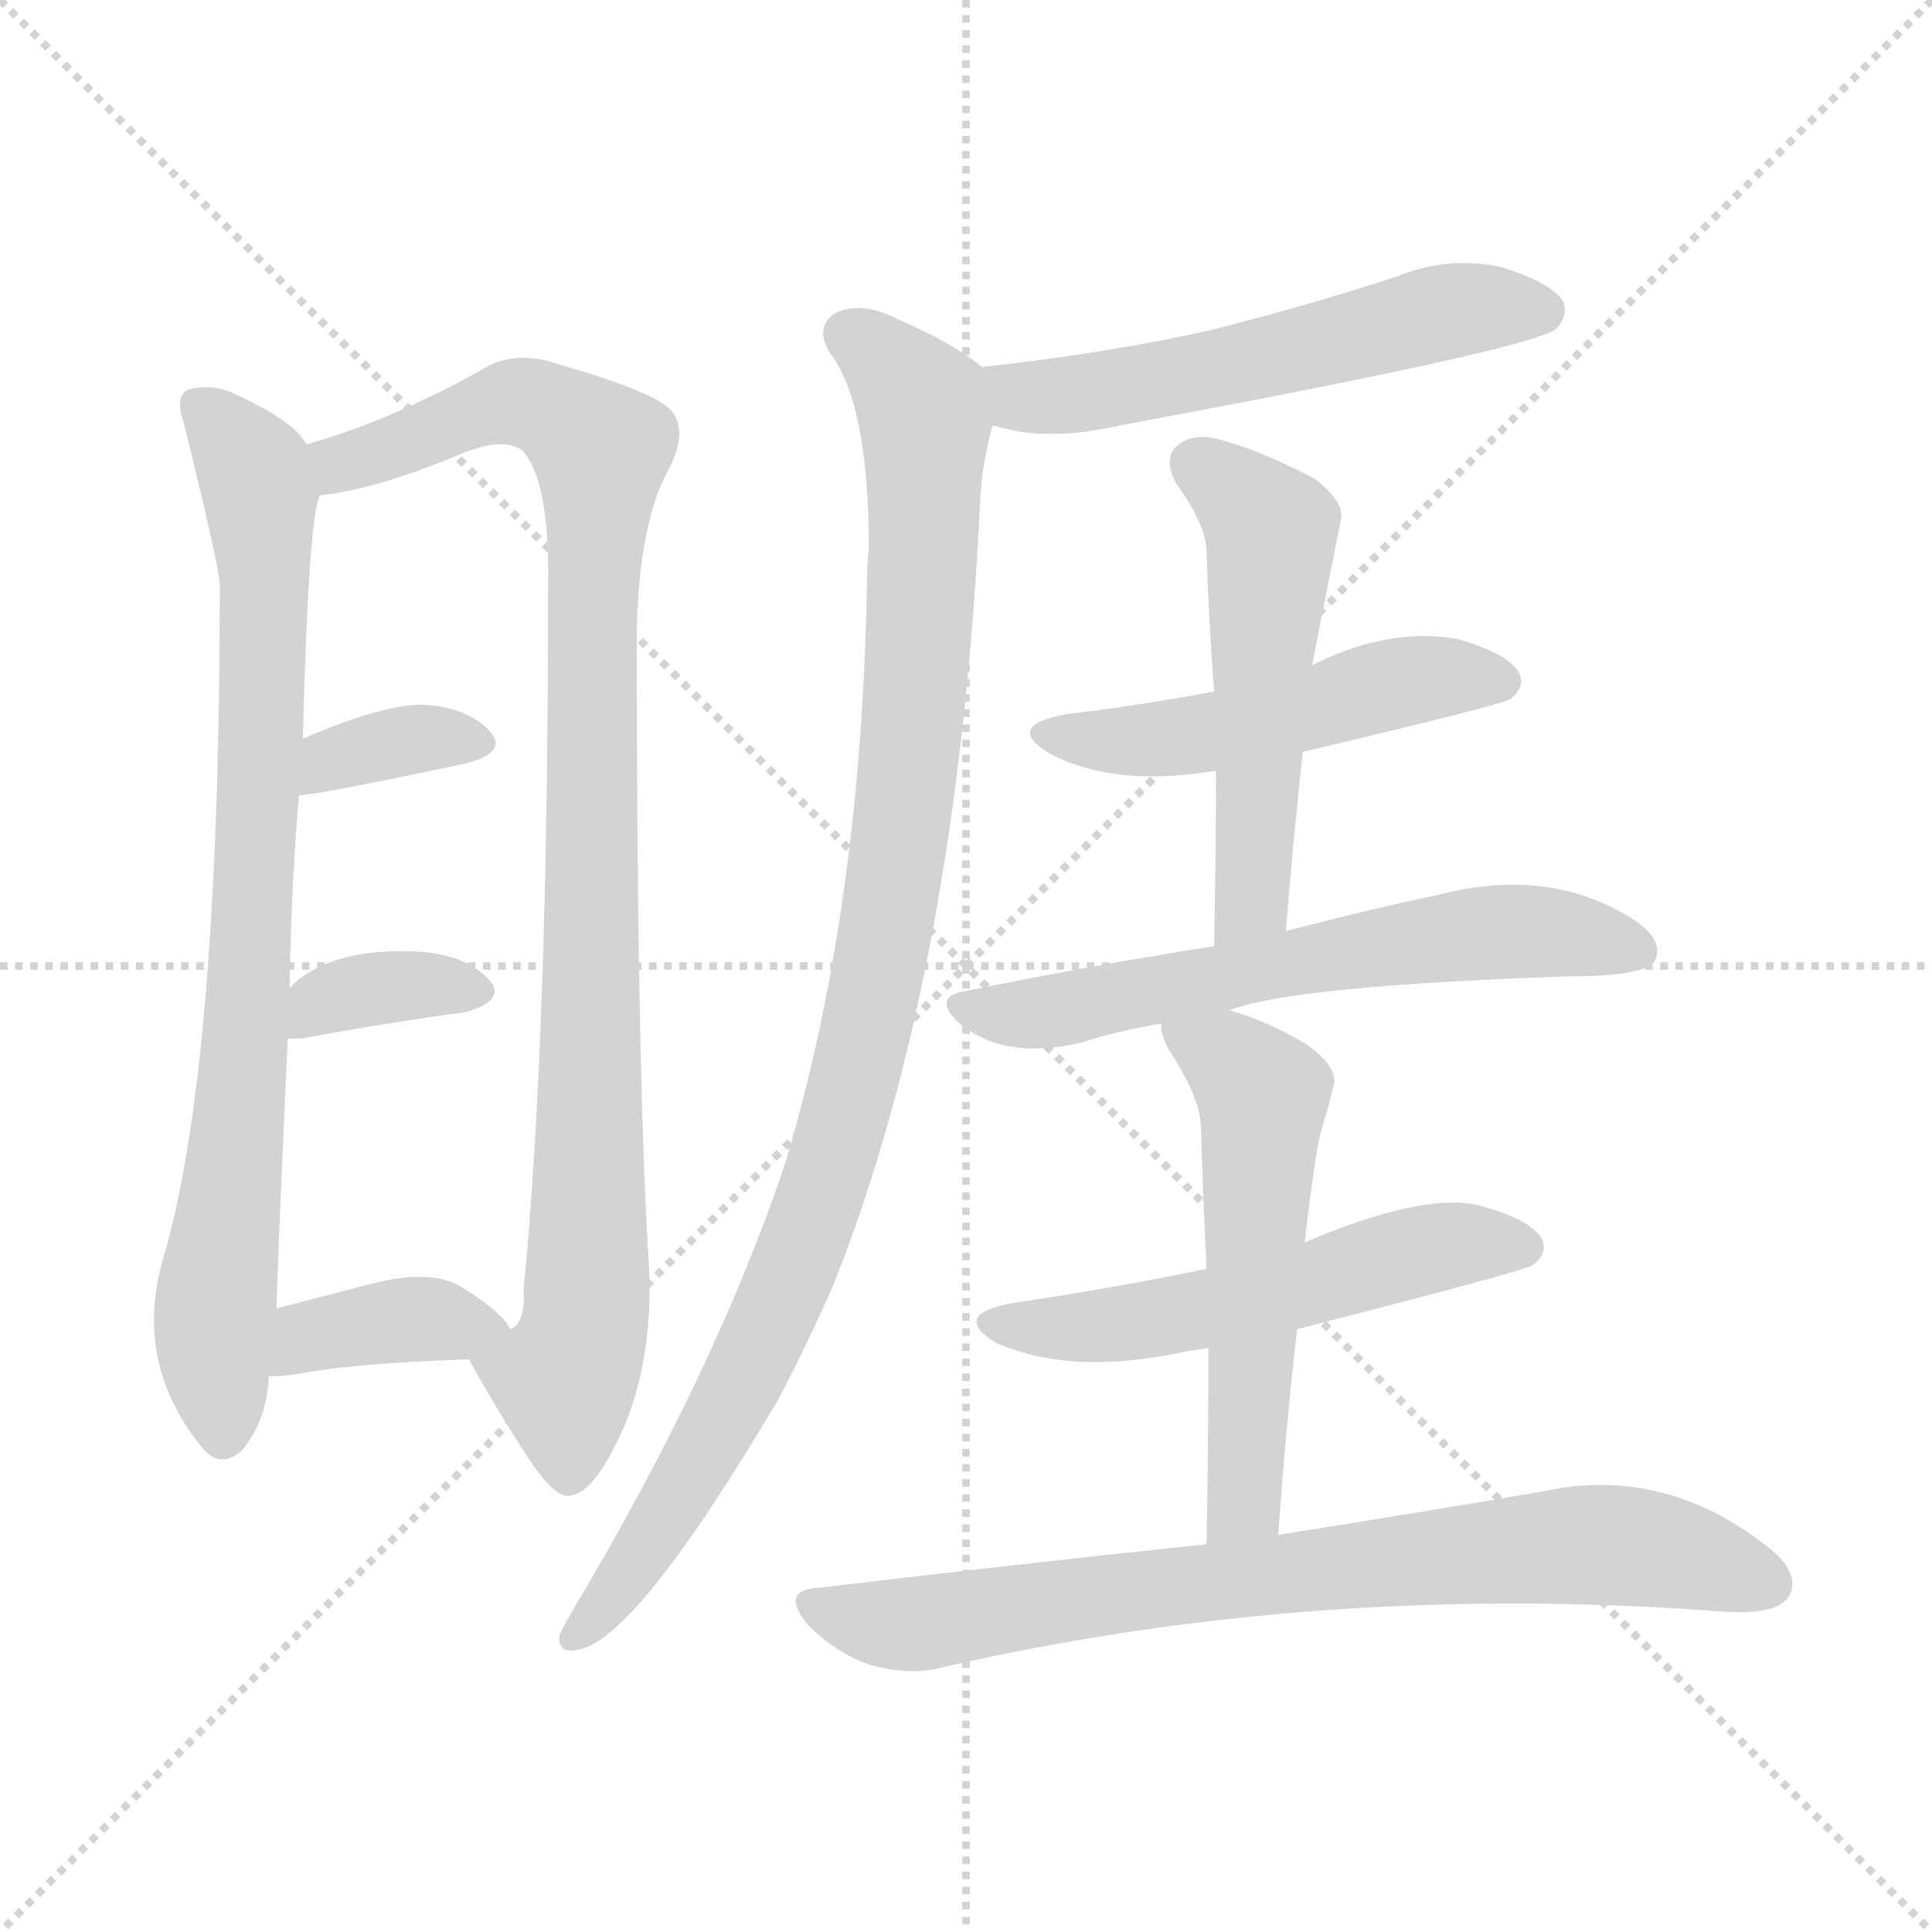 <svg version="1.1" viewBox="0 0 1024 1024" xmlns="http://www.w3.org/2000/svg">
  <g stroke="lightgray" stroke-dasharray="1,1" stroke-width="1" transform="scale(4, 4)">
    <line x1="0" y1="0" x2="256" y2="256"></line>
    <line x1="256" y1="0" x2="0" y2="256"></line>
    <line x1="128" y1="0" x2="128" y2="256"></line>
    <line x1="0" y1="128" x2="256" y2="128"></line>
  </g>
<g transform="scale(1, -1) translate(0, -900)">
   <style type="text/css">
    @keyframes keyframes0 {
      from {
       stroke: blue;
       stroke-dashoffset: 813;
       stroke-width: 128;
       }
       73% {
       animation-timing-function: step-end;
       stroke: blue;
       stroke-dashoffset: 0;
       stroke-width: 128;
       }
       to {
       stroke: black;
       stroke-width: 1024;
       }
       }
       #make-me-a-hanzi-animation-0 {
         animation: keyframes0 0.912s both;
         animation-delay: 0s;
         animation-timing-function: linear;
       }
    @keyframes keyframes1 {
      from {
       stroke: blue;
       stroke-dashoffset: 961;
       stroke-width: 128;
       }
       76% {
       animation-timing-function: step-end;
       stroke: blue;
       stroke-dashoffset: 0;
       stroke-width: 128;
       }
       to {
       stroke: black;
       stroke-width: 1024;
       }
       }
       #make-me-a-hanzi-animation-1 {
         animation: keyframes1 1.032s both;
         animation-delay: 0.912s;
         animation-timing-function: linear;
       }
    @keyframes keyframes2 {
      from {
       stroke: blue;
       stroke-dashoffset: 351;
       stroke-width: 128;
       }
       53% {
       animation-timing-function: step-end;
       stroke: blue;
       stroke-dashoffset: 0;
       stroke-width: 128;
       }
       to {
       stroke: black;
       stroke-width: 1024;
       }
       }
       #make-me-a-hanzi-animation-2 {
         animation: keyframes2 0.536s both;
         animation-delay: 1.944s;
         animation-timing-function: linear;
       }
    @keyframes keyframes3 {
      from {
       stroke: blue;
       stroke-dashoffset: 354;
       stroke-width: 128;
       }
       54% {
       animation-timing-function: step-end;
       stroke: blue;
       stroke-dashoffset: 0;
       stroke-width: 128;
       }
       to {
       stroke: black;
       stroke-width: 1024;
       }
       }
       #make-me-a-hanzi-animation-3 {
         animation: keyframes3 0.538s both;
         animation-delay: 2.479s;
         animation-timing-function: linear;
       }
    @keyframes keyframes4 {
      from {
       stroke: blue;
       stroke-dashoffset: 378;
       stroke-width: 128;
       }
       55% {
       animation-timing-function: step-end;
       stroke: blue;
       stroke-dashoffset: 0;
       stroke-width: 128;
       }
       to {
       stroke: black;
       stroke-width: 1024;
       }
       }
       #make-me-a-hanzi-animation-4 {
         animation: keyframes4 0.558s both;
         animation-delay: 3.017s;
         animation-timing-function: linear;
       }
    @keyframes keyframes5 {
      from {
       stroke: blue;
       stroke-dashoffset: 553;
       stroke-width: 128;
       }
       64% {
       animation-timing-function: step-end;
       stroke: blue;
       stroke-dashoffset: 0;
       stroke-width: 128;
       }
       to {
       stroke: black;
       stroke-width: 1024;
       }
       }
       #make-me-a-hanzi-animation-5 {
         animation: keyframes5 0.7s both;
         animation-delay: 3.575s;
         animation-timing-function: linear;
       }
    @keyframes keyframes6 {
      from {
       stroke: blue;
       stroke-dashoffset: 1001;
       stroke-width: 128;
       }
       77% {
       animation-timing-function: step-end;
       stroke: blue;
       stroke-dashoffset: 0;
       stroke-width: 128;
       }
       to {
       stroke: black;
       stroke-width: 1024;
       }
       }
       #make-me-a-hanzi-animation-6 {
         animation: keyframes6 1.065s both;
         animation-delay: 4.275s;
         animation-timing-function: linear;
       }
    @keyframes keyframes7 {
      from {
       stroke: blue;
       stroke-dashoffset: 496;
       stroke-width: 128;
       }
       62% {
       animation-timing-function: step-end;
       stroke: blue;
       stroke-dashoffset: 0;
       stroke-width: 128;
       }
       to {
       stroke: black;
       stroke-width: 1024;
       }
       }
       #make-me-a-hanzi-animation-7 {
         animation: keyframes7 0.654s both;
         animation-delay: 5.34s;
         animation-timing-function: linear;
       }
    @keyframes keyframes8 {
      from {
       stroke: blue;
       stroke-dashoffset: 528;
       stroke-width: 128;
       }
       63% {
       animation-timing-function: step-end;
       stroke: blue;
       stroke-dashoffset: 0;
       stroke-width: 128;
       }
       to {
       stroke: black;
       stroke-width: 1024;
       }
       }
       #make-me-a-hanzi-animation-8 {
         animation: keyframes8 0.68s both;
         animation-delay: 5.993s;
         animation-timing-function: linear;
       }
    @keyframes keyframes9 {
      from {
       stroke: blue;
       stroke-dashoffset: 620;
       stroke-width: 128;
       }
       67% {
       animation-timing-function: step-end;
       stroke: blue;
       stroke-dashoffset: 0;
       stroke-width: 128;
       }
       to {
       stroke: black;
       stroke-width: 1024;
       }
       }
       #make-me-a-hanzi-animation-9 {
         animation: keyframes9 0.755s both;
         animation-delay: 6.673s;
         animation-timing-function: linear;
       }
    @keyframes keyframes10 {
      from {
       stroke: blue;
       stroke-dashoffset: 539;
       stroke-width: 128;
       }
       64% {
       animation-timing-function: step-end;
       stroke: blue;
       stroke-dashoffset: 0;
       stroke-width: 128;
       }
       to {
       stroke: black;
       stroke-width: 1024;
       }
       }
       #make-me-a-hanzi-animation-10 {
         animation: keyframes10 0.689s both;
         animation-delay: 7.428s;
         animation-timing-function: linear;
       }
    @keyframes keyframes11 {
      from {
       stroke: blue;
       stroke-dashoffset: 549;
       stroke-width: 128;
       }
       64% {
       animation-timing-function: step-end;
       stroke: blue;
       stroke-dashoffset: 0;
       stroke-width: 128;
       }
       to {
       stroke: black;
       stroke-width: 1024;
       }
       }
       #make-me-a-hanzi-animation-11 {
         animation: keyframes11 0.697s both;
         animation-delay: 8.116s;
         animation-timing-function: linear;
       }
    @keyframes keyframes12 {
      from {
       stroke: blue;
       stroke-dashoffset: 767;
       stroke-width: 128;
       }
       71% {
       animation-timing-function: step-end;
       stroke: blue;
       stroke-dashoffset: 0;
       stroke-width: 128;
       }
       to {
       stroke: black;
       stroke-width: 1024;
       }
       }
       #make-me-a-hanzi-animation-12 {
         animation: keyframes12 0.874s both;
         animation-delay: 8.813s;
         animation-timing-function: linear;
       }
</style>
<path d="M 162.5 664.5 Q 155.5 677.5 121.5 692.5 Q 111.5 696.5 99.5 693.5 Q 92.5 689.5 97.5 675.5 Q 115.5 602.5 116.5 590.5 Q 116.5 338.5 87.5 236.5 Q 69.5 179.5 106.5 133.5 Q 116.5 120.5 128.5 131.5 Q 141.5 147.5 142.5 170.5 L 146.5 206.5 Q 147.5 239.5 152.5 349.5 L 153.5 376.5 Q 154.5 434.5 158.5 478.5 L 160.5 508.5 Q 163.5 625.5 169.5 637.5 C 172.5 654.5 172.5 654.5 162.5 664.5 Z" fill="lightgray"></path> 
<path d="M 248.5 179.5 Q 263.5 152.5 278.5 129.5 Q 294.5 104.5 302.5 107.5 Q 315.5 108.5 331.5 145.5 Q 347.5 185.5 343.5 236.5 Q 337.5 339.5 337.5 564.5 Q 338.5 622.5 354.5 651.5 Q 364.5 670.5 356.5 681.5 Q 349.5 691.5 297.5 706.5 Q 272.5 715.5 254.5 703.5 Q 205.5 676.5 162.5 664.5 C 133.5 655.5 139.5 632.5 169.5 637.5 Q 199.5 640.5 244.5 659.5 Q 266.5 668.5 276.5 661.5 Q 291.5 646.5 290.5 588.5 Q 290.5 348.5 277.5 216.5 Q 278.5 198.5 270.5 195.5 C 260.5 167.5 238.5 197.5 248.5 179.5 Z" fill="lightgray"></path> 
<path d="M 158.5 478.5 Q 167.5 478.5 247.5 495.5 Q 269.5 501.5 259.5 512.5 Q 247.5 525.5 223.5 526.5 Q 202.5 526.5 160.5 508.5 C 132.5 496.5 128.5 475.5 158.5 478.5 Z" fill="lightgray"></path> 
<path d="M 152.5 349.5 Q 155.5 349.5 159.5 349.5 Q 208.5 358.5 246.5 363.5 Q 268.5 369.5 259.5 380.5 Q 247.5 393.5 223.5 395.5 Q 175.5 398.5 153.5 376.5 C 131.5 356.5 124.5 349.5 152.5 349.5 Z" fill="lightgray"></path> 
<path d="M 142.5 170.5 Q 148.5 170.5 156.5 171.5 Q 186.5 177.5 248.5 179.5 C 278.5 180.5 279.5 180.5 270.5 195.5 Q 266.5 204.5 243.5 218.5 Q 227.5 227.5 196.5 219.5 Q 169.5 212.5 146.5 206.5 C 117.5 198.5 112.5 169.5 142.5 170.5 Z" fill="lightgray"></path> 
<path d="M 526.5 674.5 Q 554.5 665.5 593.5 674.5 Q 809.5 714.5 824.5 725.5 Q 831.5 732.5 828.5 740.5 Q 821.5 750.5 795.5 758.5 Q 767.5 764.5 740.5 753.5 Q 691.5 737.5 639.5 724.5 Q 584.5 712.5 520.5 705.5 C 490.5 702.5 497.5 682.5 526.5 674.5 Z" fill="lightgray"></path> 
<path d="M 520.5 705.5 Q 504.5 718.5 476.5 730.5 Q 457.5 740.5 443.5 734.5 Q 431.5 727.5 439.5 713.5 Q 460.5 686.5 460.5 609.5 Q 459.5 600.5 459.5 590.5 Q 456.5 418.5 416.5 284.5 Q 379.5 173.5 303.5 46.5 Q 299.5 39.5 296.5 33.5 Q 295.5 23.5 305.5 25.5 Q 335.5 28.5 411.5 156.5 Q 426.5 184.5 441.5 218.5 Q 507.5 383.5 519.5 634.5 Q 520.5 653.5 525.5 672.5 Q 525.5 673.5 526.5 674.5 C 531.5 697.5 531.5 697.5 520.5 705.5 Z" fill="lightgray"></path> 
<path d="M 690.5 501.5 Q 796.5 526.5 800.5 529.5 Q 809.5 536.5 804.5 544.5 Q 797.5 554.5 771.5 561.5 Q 735.5 567.5 695.5 547.5 L 643.5 533.5 Q 606.5 526.5 565.5 521.5 Q 531.5 515.5 556.5 500.5 Q 590.5 482.5 644.5 491.5 L 690.5 501.5 Z" fill="lightgray"></path> 
<path d="M 681.5 406.5 Q 685.5 455.5 690.5 501.5 L 695.5 547.5 Q 695.5 548.5 710.5 623.5 Q 713.5 633.5 696.5 646.5 Q 665.5 662.5 644.5 667.5 Q 631.5 670.5 623.5 663.5 Q 616.5 656.5 623.5 643.5 Q 639.5 621.5 639.5 607.5 Q 640.5 573.5 643.5 533.5 L 644.5 491.5 Q 644.5 448.5 643.5 398.5 C 642.5 368.5 679.5 376.5 681.5 406.5 Z" fill="lightgray"></path> 
<path d="M 651.5 364.5 Q 684.5 377.5 831.5 382.5 Q 873.5 382.5 877.5 391.5 Q 881.5 401.5 867.5 411.5 Q 822.5 441.5 761.5 425.5 Q 727.5 418.5 681.5 406.5 L 643.5 398.5 Q 579.5 388.5 510.5 374.5 Q 494.5 371.5 507.5 358.5 Q 531.5 337.5 573.5 347.5 Q 591.5 353.5 615.5 357.5 L 651.5 364.5 Z" fill="lightgray"></path> 
<path d="M 687.5 195.5 Q 808.5 226.5 812.5 229.5 Q 821.5 236.5 816.5 244.5 Q 809.5 254.5 782.5 261.5 Q 752.5 267.5 691.5 241.5 L 639.5 227.5 Q 591.5 217.5 537.5 209.5 Q 503.5 203.5 527.5 188.5 Q 567.5 170.5 627.5 183.5 Q 633.5 184.5 640.5 185.5 L 687.5 195.5 Z" fill="lightgray"></path> 
<path d="M 677.5 86.5 Q 681.5 143.5 687.5 195.5 L 691.5 241.5 Q 697.5 292.5 700.5 301.5 Q 704.5 314.5 706.5 323.5 Q 710.5 333.5 692.5 346.5 Q 670.5 359.5 651.5 364.5 C 622.5 373.5 611.5 376.5 615.5 357.5 Q 614.5 353.5 619.5 343.5 Q 635.5 319.5 636.5 303.5 Q 637.5 267.5 639.5 227.5 L 640.5 185.5 Q 640.5 136.5 639.5 81.5 C 638.5 51.5 675.5 56.5 677.5 86.5 Z" fill="lightgray"></path> 
<path d="M 639.5 81.5 Q 543.5 71.5 434.5 58.5 Q 412.5 57.5 428.5 38.5 Q 443.5 23.5 461.5 17.5 Q 483.5 11.5 500.5 16.5 Q 701.5 62.5 917.5 45.5 Q 918.5 45.5 922.5 45.5 Q 943.5 45.5 948.5 54.5 Q 954.5 66.5 936.5 80.5 Q 881.5 123.5 817.5 109.5 Q 759.5 99.5 677.5 86.5 L 639.5 81.5 Z" fill="lightgray"></path> 
      <clipPath id="make-me-a-hanzi-clip-0">
      <path d="M 162.5 664.5 Q 155.5 677.5 121.5 692.5 Q 111.5 696.5 99.5 693.5 Q 92.5 689.5 97.5 675.5 Q 115.5 602.5 116.5 590.5 Q 116.5 338.5 87.5 236.5 Q 69.5 179.5 106.5 133.5 Q 116.5 120.5 128.5 131.5 Q 141.5 147.5 142.5 170.5 L 146.5 206.5 Q 147.5 239.5 152.5 349.5 L 153.5 376.5 Q 154.5 434.5 158.5 478.5 L 160.5 508.5 Q 163.5 625.5 169.5 637.5 C 172.5 654.5 172.5 654.5 162.5 664.5 Z" fill="lightgray"></path>
      </clipPath>
      <path clip-path="url(#make-me-a-hanzi-clip-0)" d="M 106.5 684.5 L 134.5 649.5 L 140.5 600.5 L 130.5 338.5 L 113.5 198.5 L 118.5 139.5 " fill="none" id="make-me-a-hanzi-animation-0" stroke-dasharray="685 1370" stroke-linecap="round"></path>

      <clipPath id="make-me-a-hanzi-clip-1">
      <path d="M 248.5 179.5 Q 263.5 152.5 278.5 129.5 Q 294.5 104.5 302.5 107.5 Q 315.5 108.5 331.5 145.5 Q 347.5 185.5 343.5 236.5 Q 337.5 339.5 337.5 564.5 Q 338.5 622.5 354.5 651.5 Q 364.5 670.5 356.5 681.5 Q 349.5 691.5 297.5 706.5 Q 272.5 715.5 254.5 703.5 Q 205.5 676.5 162.5 664.5 C 133.5 655.5 139.5 632.5 169.5 637.5 Q 199.5 640.5 244.5 659.5 Q 266.5 668.5 276.5 661.5 Q 291.5 646.5 290.5 588.5 Q 290.5 348.5 277.5 216.5 Q 278.5 198.5 270.5 195.5 C 260.5 167.5 238.5 197.5 248.5 179.5 Z" fill="lightgray"></path>
      </clipPath>
      <path clip-path="url(#make-me-a-hanzi-clip-1)" d="M 170.5 659.5 L 186.5 655.5 L 269.5 686.5 L 299.5 678.5 L 318.5 660.5 L 313.5 599.5 L 311.5 212.5 L 298.5 169.5 L 301.5 120.5 " fill="none" id="make-me-a-hanzi-animation-1" stroke-dasharray="833 1666" stroke-linecap="round"></path>

      <clipPath id="make-me-a-hanzi-clip-2">
      <path d="M 158.5 478.5 Q 167.5 478.5 247.5 495.5 Q 269.5 501.5 259.5 512.5 Q 247.5 525.5 223.5 526.5 Q 202.5 526.5 160.5 508.5 C 132.5 496.5 128.5 475.5 158.5 478.5 Z" fill="lightgray"></path>
      </clipPath>
      <path clip-path="url(#make-me-a-hanzi-clip-2)" d="M 160.5 485.5 L 201.5 504.5 L 251.5 505.5 " fill="none" id="make-me-a-hanzi-animation-2" stroke-dasharray="223 446" stroke-linecap="round"></path>

      <clipPath id="make-me-a-hanzi-clip-3">
      <path d="M 152.5 349.5 Q 155.5 349.5 159.5 349.5 Q 208.5 358.5 246.5 363.5 Q 268.5 369.5 259.5 380.5 Q 247.5 393.5 223.5 395.5 Q 175.5 398.5 153.5 376.5 C 131.5 356.5 124.5 349.5 152.5 349.5 Z" fill="lightgray"></path>
      </clipPath>
      <path clip-path="url(#make-me-a-hanzi-clip-3)" d="M 156.5 356.5 L 187.5 374.5 L 249.5 374.5 " fill="none" id="make-me-a-hanzi-animation-3" stroke-dasharray="226 452" stroke-linecap="round"></path>

      <clipPath id="make-me-a-hanzi-clip-4">
      <path d="M 142.5 170.5 Q 148.5 170.5 156.5 171.5 Q 186.5 177.5 248.5 179.5 C 278.5 180.5 279.5 180.5 270.5 195.5 Q 266.5 204.5 243.5 218.5 Q 227.5 227.5 196.5 219.5 Q 169.5 212.5 146.5 206.5 C 117.5 198.5 112.5 169.5 142.5 170.5 Z" fill="lightgray"></path>
      </clipPath>
      <path clip-path="url(#make-me-a-hanzi-clip-4)" d="M 149.5 175.5 L 163.5 191.5 L 195.5 198.5 L 222.5 201.5 L 262.5 194.5 " fill="none" id="make-me-a-hanzi-animation-4" stroke-dasharray="250 500" stroke-linecap="round"></path>

      <clipPath id="make-me-a-hanzi-clip-5">
      <path d="M 526.5 674.5 Q 554.5 665.5 593.5 674.5 Q 809.5 714.5 824.5 725.5 Q 831.5 732.5 828.5 740.5 Q 821.5 750.5 795.5 758.5 Q 767.5 764.5 740.5 753.5 Q 691.5 737.5 639.5 724.5 Q 584.5 712.5 520.5 705.5 C 490.5 702.5 497.5 682.5 526.5 674.5 Z" fill="lightgray"></path>
      </clipPath>
      <path clip-path="url(#make-me-a-hanzi-clip-5)" d="M 529.5 699.5 L 541.5 689.5 L 604.5 694.5 L 774.5 736.5 L 817.5 735.5 " fill="none" id="make-me-a-hanzi-animation-5" stroke-dasharray="425 850" stroke-linecap="round"></path>

      <clipPath id="make-me-a-hanzi-clip-6">
      <path d="M 520.5 705.5 Q 504.5 718.5 476.5 730.5 Q 457.5 740.5 443.5 734.5 Q 431.5 727.5 439.5 713.5 Q 460.5 686.5 460.5 609.5 Q 459.5 600.5 459.5 590.5 Q 456.5 418.5 416.5 284.5 Q 379.5 173.5 303.5 46.5 Q 299.5 39.5 296.5 33.5 Q 295.5 23.5 305.5 25.5 Q 335.5 28.5 411.5 156.5 Q 426.5 184.5 441.5 218.5 Q 507.5 383.5 519.5 634.5 Q 520.5 653.5 525.5 672.5 Q 525.5 673.5 526.5 674.5 C 531.5 697.5 531.5 697.5 520.5 705.5 Z" fill="lightgray"></path>
      </clipPath>
      <path clip-path="url(#make-me-a-hanzi-clip-6)" d="M 449.5 722.5 L 472.5 705.5 L 488.5 685.5 L 490.5 673.5 L 481.5 488.5 L 458.5 350.5 L 418.5 220.5 L 388.5 155.5 L 344.5 82.5 L 306.5 35.5 " fill="none" id="make-me-a-hanzi-animation-6" stroke-dasharray="873 1746" stroke-linecap="round"></path>

      <clipPath id="make-me-a-hanzi-clip-7">
      <path d="M 690.5 501.5 Q 796.5 526.5 800.5 529.5 Q 809.5 536.5 804.5 544.5 Q 797.5 554.5 771.5 561.5 Q 735.5 567.5 695.5 547.5 L 643.5 533.5 Q 606.5 526.5 565.5 521.5 Q 531.5 515.5 556.5 500.5 Q 590.5 482.5 644.5 491.5 L 690.5 501.5 Z" fill="lightgray"></path>
      </clipPath>
      <path clip-path="url(#make-me-a-hanzi-clip-7)" d="M 558.5 512.5 L 618.5 507.5 L 750.5 540.5 L 794.5 539.5 " fill="none" id="make-me-a-hanzi-animation-7" stroke-dasharray="368 736" stroke-linecap="round"></path>

      <clipPath id="make-me-a-hanzi-clip-8">
      <path d="M 681.5 406.5 Q 685.5 455.5 690.5 501.5 L 695.5 547.5 Q 695.5 548.5 710.5 623.5 Q 713.5 633.5 696.5 646.5 Q 665.5 662.5 644.5 667.5 Q 631.5 670.5 623.5 663.5 Q 616.5 656.5 623.5 643.5 Q 639.5 621.5 639.5 607.5 Q 640.5 573.5 643.5 533.5 L 644.5 491.5 Q 644.5 448.5 643.5 398.5 C 642.5 368.5 679.5 376.5 681.5 406.5 Z" fill="lightgray"></path>
      </clipPath>
      <path clip-path="url(#make-me-a-hanzi-clip-8)" d="M 633.5 654.5 L 674.5 616.5 L 664.5 432.5 L 659.5 416.5 L 648.5 406.5 " fill="none" id="make-me-a-hanzi-animation-8" stroke-dasharray="400 800" stroke-linecap="round"></path>

      <clipPath id="make-me-a-hanzi-clip-9">
      <path d="M 651.5 364.5 Q 684.5 377.5 831.5 382.5 Q 873.5 382.5 877.5 391.5 Q 881.5 401.5 867.5 411.5 Q 822.5 441.5 761.5 425.5 Q 727.5 418.5 681.5 406.5 L 643.5 398.5 Q 579.5 388.5 510.5 374.5 Q 494.5 371.5 507.5 358.5 Q 531.5 337.5 573.5 347.5 Q 591.5 353.5 615.5 357.5 L 651.5 364.5 Z" fill="lightgray"></path>
      </clipPath>
      <path clip-path="url(#make-me-a-hanzi-clip-9)" d="M 509.5 366.5 L 549.5 362.5 L 789.5 405.5 L 827.5 405.5 L 868.5 396.5 " fill="none" id="make-me-a-hanzi-animation-9" stroke-dasharray="492 984" stroke-linecap="round"></path>

      <clipPath id="make-me-a-hanzi-clip-10">
      <path d="M 687.5 195.5 Q 808.5 226.5 812.5 229.5 Q 821.5 236.5 816.5 244.5 Q 809.5 254.5 782.5 261.5 Q 752.5 267.5 691.5 241.5 L 639.5 227.5 Q 591.5 217.5 537.5 209.5 Q 503.5 203.5 527.5 188.5 Q 567.5 170.5 627.5 183.5 Q 633.5 184.5 640.5 185.5 L 687.5 195.5 Z" fill="lightgray"></path>
      </clipPath>
      <path clip-path="url(#make-me-a-hanzi-clip-10)" d="M 529.5 200.5 L 586.5 196.5 L 695.5 217.5 L 766.5 240.5 L 806.5 239.5 " fill="none" id="make-me-a-hanzi-animation-10" stroke-dasharray="411 822" stroke-linecap="round"></path>

      <clipPath id="make-me-a-hanzi-clip-11">
      <path d="M 677.5 86.5 Q 681.5 143.5 687.5 195.5 L 691.5 241.5 Q 697.5 292.5 700.5 301.5 Q 704.5 314.5 706.5 323.5 Q 710.5 333.5 692.5 346.5 Q 670.5 359.5 651.5 364.5 C 622.5 373.5 611.5 376.5 615.5 357.5 Q 614.5 353.5 619.5 343.5 Q 635.5 319.5 636.5 303.5 Q 637.5 267.5 639.5 227.5 L 640.5 185.5 Q 640.5 136.5 639.5 81.5 C 638.5 51.5 675.5 56.5 677.5 86.5 Z" fill="lightgray"></path>
      </clipPath>
      <path clip-path="url(#make-me-a-hanzi-clip-11)" d="M 622.5 352.5 L 650.5 339.5 L 668.5 316.5 L 660.5 112.5 L 656.5 99.5 L 644.5 89.5 " fill="none" id="make-me-a-hanzi-animation-11" stroke-dasharray="421 842" stroke-linecap="round"></path>

      <clipPath id="make-me-a-hanzi-clip-12">
      <path d="M 639.5 81.5 Q 543.5 71.5 434.5 58.5 Q 412.5 57.5 428.5 38.5 Q 443.5 23.5 461.5 17.5 Q 483.5 11.5 500.5 16.5 Q 701.5 62.5 917.5 45.5 Q 918.5 45.5 922.5 45.5 Q 943.5 45.5 948.5 54.5 Q 954.5 66.5 936.5 80.5 Q 881.5 123.5 817.5 109.5 Q 759.5 99.5 677.5 86.5 L 639.5 81.5 Z" fill="lightgray"></path>
      </clipPath>
      <path clip-path="url(#make-me-a-hanzi-clip-12)" d="M 431.5 48.5 L 490.5 39.5 L 634.5 61.5 L 842.5 81.5 L 890.5 76.5 L 936.5 60.5 " fill="none" id="make-me-a-hanzi-animation-12" stroke-dasharray="639 1278" stroke-linecap="round"></path>

</g>
</svg>

